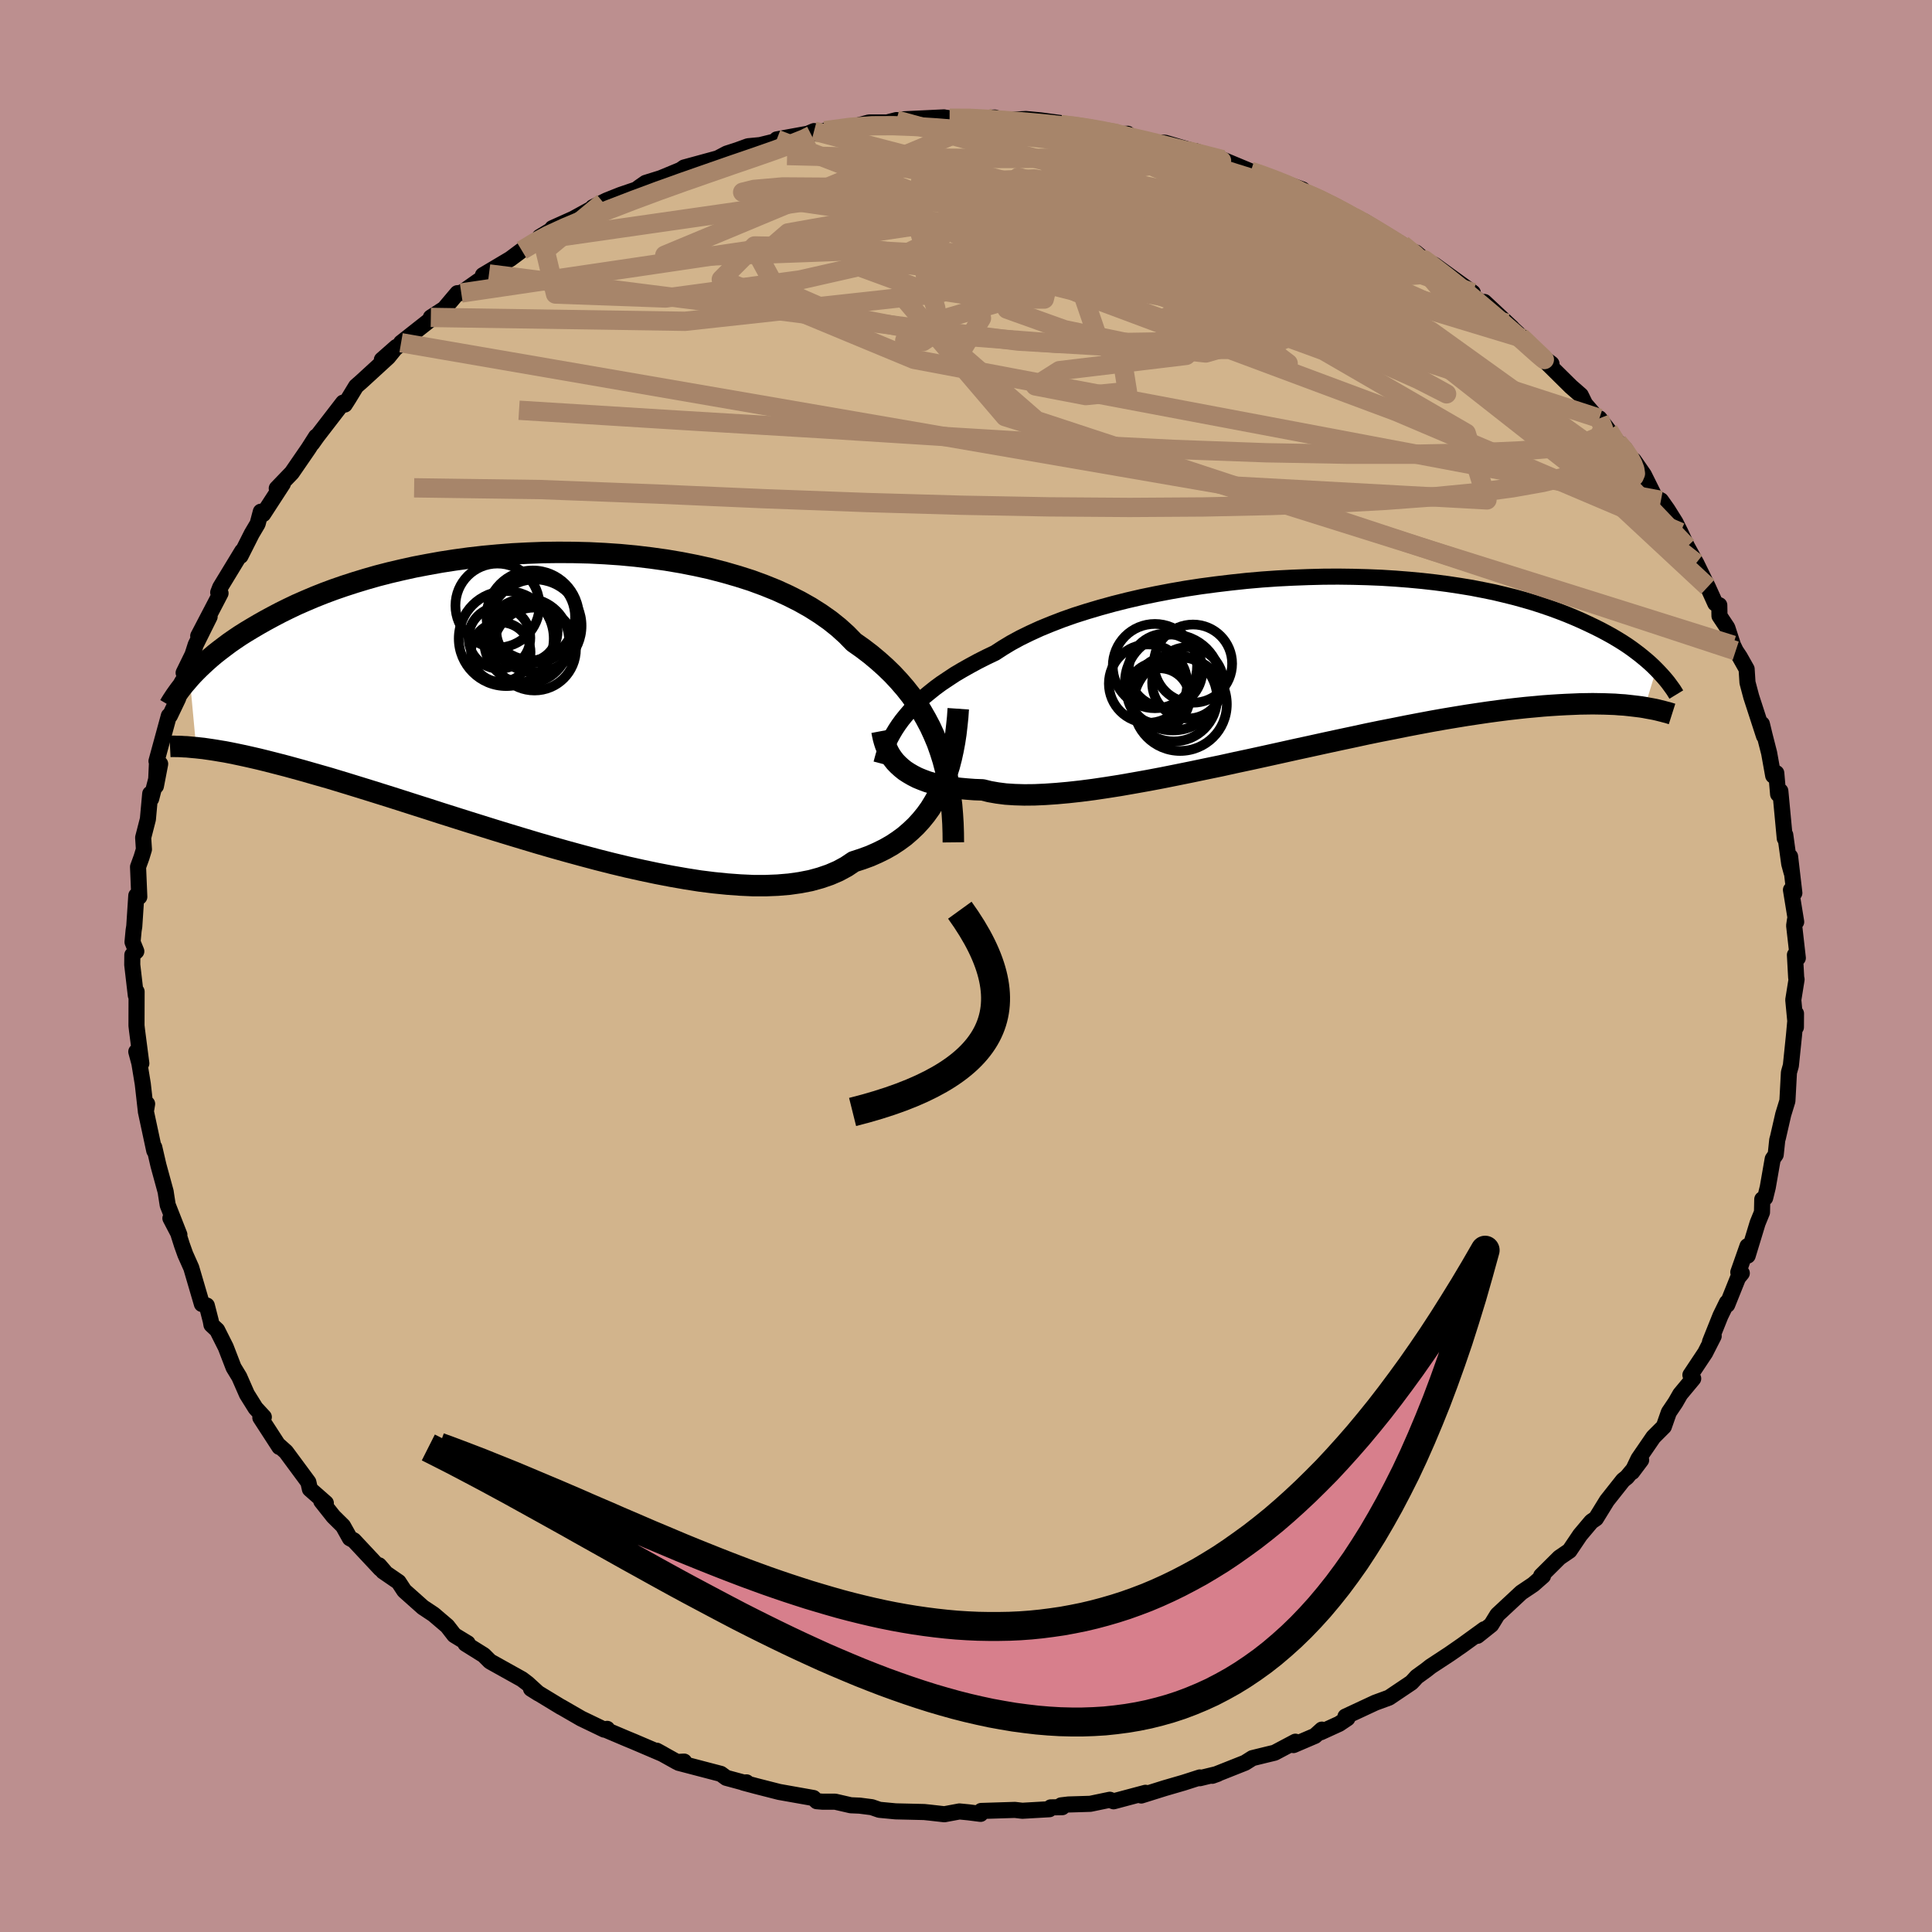 <svg xmlns="http://www.w3.org/2000/svg" width="500" height="500" viewBox="-100 -100 200 200"><defs><clipPath id="c"><path d="m42.17 5.55-.31-.88-.36-.86-.39-.85-.44-.83-.47-.82-.52-.8-.55-.78-.6-.76-.64-.74-.68-.73-.72-.7-.76-.68-.79-.66-.84-.64-.88-.62-.76-.78-.83-.75-.9-.72-.98-.69-1.04-.66-1.1-.62-1.17-.59-1.22-.56-1.29-.52-1.33-.49-1.38-.44-1.42-.41-1.46-.38-1.49-.33-1.53-.3-1.54-.26-1.57-.22-1.59-.19-1.59-.15-1.61-.11-1.6-.08-1.61-.04-1.6-.01-1.58.02-1.58.06-1.56.08-1.54.12-1.51.14-1.49.17-1.46.2-1.42.22-1.39.25-1.36.26-1.31.29-1.28.3-1.24.32-1.19.34-1.15.35-1.11.36-1.07.37-1.02.38-.98.39-.94.4-.89.39-.86.41-.81.4-.78.41-.74.4-.71.4-.68.4-.65.39-.62.39-.58.39-.56.39-.52.39-.5.38-.47.37-.44.37-.42.37-.39.36-.37.35-.35.35-.33.34-.3.33.67 7.22.36.04.38.04.41.06.42.06.45.07.47.08.49.08.52.1.54.11.57.12.6.13.62.14.65.15.69.17.71.18.74.19.77.2.8.22.84.23.87.25.91.26.95.27.99.3 1.02.31 1.07.33 1.1.34 1.15.36 1.18.37 1.22.39 1.25.4 1.29.41 1.33.43 1.36.43 1.39.44 1.41.44 1.44.45 1.47.45 1.49.45 1.5.45 1.52.44 1.53.43 1.54.42 1.54.41 1.54.39 1.54.37 1.53.34 1.52.32 1.51.29 1.49.26 1.46.23 1.44.18 1.4.14 1.37.1 1.33.06h1.28l1.24-.05 1.19-.1 1.13-.16 1.08-.21 1.02-.28.96-.33.9-.39.83-.45.76-.51.86-.28.82-.3.79-.35.75-.37.72-.41.68-.45.64-.47.6-.52.57-.54.53-.58.49-.6.46-.64.41-.67.39-.69.34-.72"/></clipPath><clipPath id="b"><path d="m-42.17 5.91.38-.47.41-.48.45-.48.49-.48.53-.48.57-.47.6-.48.64-.47.69-.46.71-.47.76-.45.8-.45.83-.45.87-.44.9-.43.8-.52.86-.52.94-.51 1-.49 1.07-.49 1.12-.46 1.19-.46 1.25-.44 1.29-.41 1.35-.4 1.38-.38 1.43-.36 1.47-.34 1.5-.31 1.52-.29 1.55-.27 1.57-.24 1.58-.21 1.59-.19 1.59-.17 1.6-.14 1.59-.11 1.59-.08 1.58-.06 1.56-.04 1.54-.01 1.52.02 1.5.04 1.47.06 1.44.09 1.41.11 1.38.13 1.33.15 1.3.17 1.26.19 1.22.2 1.18.23 1.13.23 1.09.26 1.05.26 1.01.28.96.28.92.3.88.3.84.31.8.31.77.32.73.32.69.32.67.32.64.32.6.32.58.32.54.32.52.32.49.32.46.32.43.32.42.32.38.31.37.31.34.3.32.3.3.3L34.7 4.6l-.37-.06-.4-.05-.42-.05-.44-.05-.46-.05-.49-.03-.5-.04-.54-.02-.56-.02-.59-.01-.61-.01-.64.01-.68.01-.7.03-.73.03-.75.04-.79.05-.83.06-.86.08-.89.08-.93.1-.97.11-1.01.13-1.04.14-1.09.16-1.13.17-1.16.19-1.2.2-1.24.22-1.28.24-1.31.25-1.34.27-1.38.27-1.41.29-1.43.31-1.46.31-1.48.32-1.5.33-1.52.33-1.53.34-1.54.34-1.55.34-1.55.33-1.54.34-1.55.32-1.53.32-1.53.31-1.5.3-1.48.28-1.46.26-1.43.25-1.4.22-1.35.2-1.32.17-1.27.14-1.22.11-1.17.08-1.11.05-1.06.01-.99-.03-.93-.06-.86-.11-.8-.14-.73-.18-.84-.03-.8-.06-.77-.07-.73-.1-.7-.11-.65-.14-.62-.16-.59-.17-.54-.2-.51-.21-.47-.24-.43-.25-.4-.26-.36-.29-.33-.3"/></clipPath><filter id="a"><feTurbulence baseFrequency=".05" numOctaves="3" result="noise" type="noise"/><feDisplacementMap in="SourceGraphic" in2="noise" scale="2"/></filter></defs><rect width="100%" height="100%" x="-100" y="-100" fill="#BC8F8F"/><path fill="tan" stroke="#000" stroke-linejoin="round" stroke-width="1.667" d="m85.81-1.15.13 2.35.04.19-.34 2.12.27 2.83.01-1.42-.21 2.29-.32 3.1-.2.71-.12 2.24-.04.71-.43 1.4-.55 2.4-.07.24-.16 1.52-.31.45L83 22.9l-.27 1.1-.3.15-.03 1.35-.45 1.1-1.03 3.38-.02-.98-.95 2.7.36.1-.39.48-1.12 2.79-.03-.23-.67 1.37-1.08 2.7.38-.6-.88 1.73-1.53 2.3.29.37-1.34 1.61-.5.87-.68 1.01-.52 1.48-1.08 1.08-1.55 2.26-.65 1.36.93-1.24-1.48 1.78-.39.31-1.67 2.11-1.14 1.85-.47.32-1.17 1.39-1.1 1.63-1.04.71-1.89 1.88.09-.01.1.03-1 .88-1.25.84-2.47 2.3-.64 1.04-1.43 1.14.71-.68-2.26 1.64-1.34.93-1.95 1.28-.47.37-.98.71-.24.27-.3.32-2.32 1.56-1.42.52-3.09 1.44.2.18-.85.57-1.9.87.11-.27-.72.65-2.22.95.2-.35-2.15 1.14-.75.18-1.55.38-.76.48-3.4 1.35.56-.2-1.85.45.01-.08-1.68.54-1.93.56-2.46.77.44-.28-3.3.88-.39-.16-2.02.42-2.26.07-.76.09.11.19-1.19.02-.14.19-2.8.16-.77-.09-3.49.11-.06.3-1.26-.16-.93-.09-1.56.29-1.51-.17-.58-.06-2.96-.07-1.68-.16-.78-.27-1.25-.16-.93-.04-1.61-.37h-1.31l-.6-.05-.34-.33-3.55-.63-2.35-.6-1.35-.36.32-.03-.03.09-2.07-.56-.56-.41-4.36-1.14.56-.13-.74.04-2.1-1.17.64.35-3.02-1.29-.75-.31-1.98-.84-.02-.17-.3.08-2.39-1.15-2.06-1.19h-.02l-3.11-1.89.78.49-1.14-1.04-.58-.44-3.3-1.84-.65-.65-1.89-1.18.22-.05-1.38-.84-.73-.94-1.42-1.21-1.1-.73-1.93-1.72-.59-.9-1.6-1.1.16.04-.58-.67.15.37-2.76-2.95-.41-.22-.71-1.27-1-.99-1.25-1.58.47.2-1.65-1.45-.16-.72-2.32-3.14-.75-.67.07.17-1.25-1.93-.72-1.11.36-.06-.85-.92-.9-1.44-.79-1.8-.59-.97-.81-2.1-.89-1.77-.59-.55-.07-.39-.41-1.6-.51-.16-1.1-3.75-.62-1.39-.35-.98-.39-1.23-.8-1.53.93 1.71-1.21-3.08-.17-1.09-.04-.28-.75-2.74-.43-1.86v.35l-.87-4.06.13-.79-.13.76-.32-2.83-.35-2.13-.32-1.2.52 1.21-.44-3.38-.06-.53.01-3.52-.08.39-.37-3.17.01-1.01.41-.38-.39-.96.11-1.18.07-.45.21-3.18.31.13-.13-3.1.36-.99.25-.82-.08-1.22.49-1.91.24-2.63.1.51.93-3.6-.44 2.29.12-2.65-.06.07 1.28-4.69.11-.02.86-1.8.38-1.67.46-.68-.28-.28.92-1.88.33-1.03 1.44-2.9-1.18 2 1.9-3.64.41-.79-.24-.08.2-.52 2.28-3.75-.17.49 1.16-2.3.61-1.03.33-1.25.24.25 2.04-3.14-.63.48 1.56-1.62 1.72-2.5.79-1.24-.4.69.51-.72 2.69-3.49.17.2.39-.61.78-1.28.58-.51 2.74-2.51.85-1.05-1.5 1.32 2.2-1.85-.21.09 3.01-2.37.07-.25 1.39-.9 1.36-1.61.4-.02 1.73-1.22 1.14-.75-.63.13 2.84-1.69 1.18-.88 1.82-1.09.04-.3 1.14-.69.17-.22 2.16-.97 3.1-1.7-1.07.5 1.43-.7 1.43-.57 1.64-.56.35-.26.62-.43 1.57-.49 2.05-.85.36-.25 3.48-.95.93-.49 1.11-.36 1.1-.4 1.25-.12 2.73-.67-1.01.08 3.23-.59.63-.27.26.25.85-.29 3.19-.48 1.39-.37h1.87l.97-.25.29.03.43-.11 4.2-.2v.01l.58.08 3.25-.03-.83.09 2.26-.13.83.27 2.39-.12 1.51.14 2.02.27 1.09.27-1.01-.09 1.57.17.4-.02 4.29.82.66-.03-.51.12 4.4 1.05-.45-.26.45.02 3.62 1.07-.54-.22 1.45.52 1.43.38 2.9 1.21.09.04.58.14 2.05.76 2.64.94.5.47-1.32-.54 2.74 1.04 1.67.83 1.7 1.15.03-.07-.19-.09 1.23.49 3.97 2.42.44.47 2.26 1.45-1.31-1.1.93.88.98.38 3.99 2.89-.92-.38 1.6 1.26 1.82 1.44-1.3-1.35 2.85 2.66-.52-.46 1.68 1.57 1.24 1.33 1.7 1.3-1.26-.87 3.27 3.23 1.02.89.45.92 1.58 1.83-.1-.35.94 1.23.96 1.25.76.69 1.25 2.11-.36-.95 1.05 1.51 1.16 2.33.61.32.68.96.82 1.31.52 1.04.69 1.48.93 1.69.01.01 1.2 2.46.78 1.72.41.18.02 1.11.81 1.22.59 1.81.28.58.42.63.71 1.26.09 1.4.39 1.47 1.32 4.06-.22-1.24.28 1.16.47 1.84.42 2.34.32-.26.19 2.18.23-.32.46 4.9.05-.36.41 2.99.24.88-.15-1.63.44 3.77-.35-.32.54 3.31-.12-.22-.09.61.38 3.35-.3-.32.13 2.35" filter="url(#a)"/><path fill="#fff" d="m-42.17 5.91.38-.47.41-.48.45-.48.49-.48.53-.48.57-.47.6-.48.64-.47.69-.46.71-.47.76-.45.8-.45.83-.45.87-.44.9-.43.8-.52.86-.52.94-.51 1-.49 1.07-.49 1.12-.46 1.19-.46 1.25-.44 1.29-.41 1.35-.4 1.38-.38 1.43-.36 1.47-.34 1.5-.31 1.52-.29 1.55-.27 1.57-.24 1.58-.21 1.59-.19 1.59-.17 1.6-.14 1.59-.11 1.59-.08 1.58-.06 1.56-.04 1.54-.01 1.52.02 1.5.04 1.47.06 1.44.09 1.41.11 1.38.13 1.33.15 1.3.17 1.26.19 1.22.2 1.18.23 1.13.23 1.09.26 1.05.26 1.01.28.96.28.92.3.88.3.84.31.8.31.77.32.73.32.69.32.67.32.64.32.6.32.58.32.54.32.52.32.49.32.46.32.43.32.42.32.38.31.37.31.34.3.32.3.3.3L34.7 4.6l-.37-.06-.4-.05-.42-.05-.44-.05-.46-.05-.49-.03-.5-.04-.54-.02-.56-.02-.59-.01-.61-.01-.64.01-.68.01-.7.03-.73.03-.75.04-.79.05-.83.06-.86.08-.89.08-.93.1-.97.11-1.01.13-1.04.14-1.09.16-1.13.17-1.16.19-1.2.2-1.24.22-1.28.24-1.31.25-1.34.27-1.38.27-1.41.29-1.43.31-1.46.31-1.48.32-1.5.33-1.52.33-1.53.34-1.54.34-1.55.34-1.55.33-1.54.34-1.55.32-1.53.32-1.53.31-1.5.3-1.48.28-1.46.26-1.43.25-1.4.22-1.35.2-1.32.17-1.27.14-1.22.11-1.17.08-1.11.05-1.06.01-.99-.03-.93-.06-.86-.11-.8-.14-.73-.18-.84-.03-.8-.06-.77-.07-.73-.1-.7-.11-.65-.14-.62-.16-.59-.17-.54-.2-.51-.21-.47-.24-.43-.25-.4-.26-.36-.29-.33-.3" filter="url(#a)" transform="translate(35.55 -31.36)"/><path fill="#fff" d="m42.17 5.55-.31-.88-.36-.86-.39-.85-.44-.83-.47-.82-.52-.8-.55-.78-.6-.76-.64-.74-.68-.73-.72-.7-.76-.68-.79-.66-.84-.64-.88-.62-.76-.78-.83-.75-.9-.72-.98-.69-1.04-.66-1.1-.62-1.17-.59-1.22-.56-1.29-.52-1.33-.49-1.38-.44-1.42-.41-1.46-.38-1.49-.33-1.53-.3-1.54-.26-1.57-.22-1.59-.19-1.59-.15-1.61-.11-1.6-.08-1.61-.04-1.6-.01-1.58.02-1.58.06-1.56.08-1.54.12-1.51.14-1.49.17-1.46.2-1.42.22-1.39.25-1.36.26-1.31.29-1.28.3-1.24.32-1.19.34-1.15.35-1.11.36-1.07.37-1.02.38-.98.39-.94.4-.89.39-.86.41-.81.4-.78.41-.74.4-.71.4-.68.4-.65.39-.62.39-.58.39-.56.39-.52.39-.5.38-.47.37-.44.37-.42.37-.39.36-.37.35-.35.35-.33.34-.3.33.67 7.22.36.04.38.04.41.06.42.06.45.07.47.08.49.08.52.1.54.11.57.12.6.13.62.14.65.15.69.17.71.18.74.19.77.2.8.22.84.23.87.25.91.26.95.27.99.3 1.02.31 1.07.33 1.1.34 1.15.36 1.18.37 1.22.39 1.25.4 1.29.41 1.33.43 1.36.43 1.39.44 1.41.44 1.44.45 1.47.45 1.49.45 1.5.45 1.52.44 1.53.43 1.54.42 1.54.41 1.54.39 1.54.37 1.53.34 1.52.32 1.51.29 1.49.26 1.46.23 1.44.18 1.4.14 1.37.1 1.33.06h1.28l1.24-.05 1.19-.1 1.13-.16 1.08-.21 1.02-.28.96-.33.9-.39.83-.45.76-.51.86-.28.82-.3.79-.35.75-.37.72-.41.68-.45.64-.47.6-.52.57-.54.53-.58.49-.6.46-.64.41-.67.39-.69.34-.72" filter="url(#a)" transform="translate(-44.82 -27.72)"/><g fill="none" stroke="#000" transform="translate(35.55 -31.36)"><path stroke-linejoin="round" stroke-width="1.667" d="m-44.31 10.41.11-.41.12-.43.14-.43.17-.44.19-.45.22-.46.25-.46.28-.47.31-.47.35-.48.38-.47.41-.48.45-.48.49-.48.53-.48.57-.47.6-.48.64-.47.69-.46.71-.47.76-.45.8-.45.83-.45.87-.44.9-.43.8-.52.86-.52.94-.51 1-.49 1.07-.49 1.12-.46 1.19-.46 1.25-.44 1.29-.41 1.35-.4 1.38-.38 1.43-.36 1.47-.34 1.5-.31 1.52-.29 1.55-.27 1.57-.24 1.58-.21 1.59-.19 1.59-.17 1.6-.14 1.59-.11 1.59-.08 1.58-.06 1.56-.04 1.54-.01 1.52.02 1.5.04 1.47.06 1.44.09 1.41.11 1.38.13 1.33.15 1.3.17 1.26.19 1.22.2 1.18.23 1.13.23 1.09.26 1.05.26 1.01.28.96.28.92.3.88.3.84.31.8.31.77.32.73.32.69.32.67.32.64.32.6.32.58.32.54.32.52.32.49.32.46.32.43.32.42.32.38.31.37.31.34.3.32.3.3.3.28.29.26.28.25.28.23.27.21.26.19.26.19.26.17.24.15.24.14.23" filter="url(#a)"/><path stroke-linejoin="round" stroke-width="2.222" d="m-44.25 7.03.07.37.08.37.1.36.12.37.15.36.17.36.2.35.23.33.26.33.3.31.33.3.36.29.4.26.43.25.47.24.51.21.54.2.59.17.62.16.65.14.7.11.73.1.77.07.8.06.84.03.73.18.8.14.86.11.93.06.99.03 1.06-.01 1.11-.05 1.17-.08 1.22-.11 1.27-.14 1.32-.17 1.35-.2 1.4-.22 1.43-.25 1.46-.26 1.48-.28 1.5-.3 1.53-.31 1.53-.32 1.55-.32 1.54-.34 1.55-.33 1.55-.34 1.54-.34 1.53-.34 1.52-.33 1.5-.33 1.48-.32 1.46-.31 1.43-.31 1.41-.29 1.38-.27 1.34-.27 1.31-.25 1.28-.24 1.24-.22 1.2-.2 1.16-.19 1.13-.17 1.09-.16 1.04-.14 1.01-.13.97-.11.93-.1.89-.08.86-.08.83-.06.79-.05.75-.04.73-.03.7-.03.68-.01.64-.01.61.01.59.01.56.02.54.02.5.04.49.03.46.05.44.05.42.05.4.05.37.06.36.07.34.06.32.06.31.07.28.07.28.07.26.07.24.06.23.07.22.07" filter="url(#a)"/><circle cx="-14.134" cy="2.013" r="4.964" clip-path="url(#b)" filter="url(#a)"/><circle cx="-13.384" cy="4.263" r="4.836" clip-path="url(#b)" filter="url(#a)"/><circle cx="-15.679" cy="3.098" r="3.176" clip-path="url(#b)" filter="url(#a)"/><circle cx="-12.589" cy="2.048" r="3.69" clip-path="url(#b)" filter="url(#a)"/><circle cx="-15.499" cy="3.633" r="3.094" clip-path="url(#b)" filter="url(#a)"/><circle cx="-16.704" cy="2.128" r="4.058" clip-path="url(#b)" filter="url(#a)"/><circle cx="-15.994" cy=".313" r="4.364" clip-path="url(#b)" filter="url(#a)"/><circle cx="-12.049" cy=".058" r="4.048" clip-path="url(#b)" filter="url(#a)"/><circle cx="-14.894" cy=".768" r="3.818" clip-path="url(#b)" filter="url(#a)"/><circle cx="-14.039" cy="3.628" r="4.484" clip-path="url(#b)" filter="url(#a)"/></g><g fill="none" stroke="#000" transform="translate(-44.82 -27.72)"><path stroke-linejoin="round" stroke-width="2.222" d="m43.51 14.92-.01-.97-.03-.96-.06-.96-.08-.96-.12-.94-.14-.94-.17-.93-.21-.91-.24-.91-.28-.89-.31-.88-.36-.86-.39-.85-.44-.83-.47-.82-.52-.8-.55-.78-.6-.76-.64-.74-.68-.73-.72-.7-.76-.68-.79-.66-.84-.64-.88-.62-.76-.78-.83-.75-.9-.72-.98-.69-1.04-.66-1.1-.62-1.17-.59-1.22-.56-1.29-.52-1.33-.49-1.38-.44-1.42-.41-1.46-.38-1.49-.33-1.53-.3-1.54-.26-1.57-.22-1.59-.19-1.59-.15-1.61-.11-1.6-.08-1.61-.04-1.6-.01-1.58.02-1.58.06-1.56.08-1.54.12-1.51.14-1.49.17-1.46.2-1.42.22-1.39.25-1.36.26-1.31.29-1.28.3-1.24.32-1.19.34-1.15.35-1.11.36-1.07.37-1.02.38-.98.39-.94.4-.89.39-.86.41-.81.4-.78.41-.74.4-.71.4-.68.4-.65.39-.62.39-.58.39-.56.39-.52.39-.5.38-.47.37-.44.37-.42.37-.39.36-.37.35-.35.35-.33.34-.3.33-.28.33-.27.31-.25.31-.23.3-.21.29-.2.28-.18.27-.17.26-.16.26-.14.24" filter="url(#a)"/><path stroke-linejoin="round" stroke-width="2.222" d="m44.02 1.09-.06.87-.09.87-.1.86-.13.85-.16.85-.18.82-.21.81-.25.79-.28.77-.31.75-.34.72-.39.69-.41.67-.46.64-.49.6-.53.58-.57.54-.6.52-.64.47-.68.45-.72.41-.75.37-.79.35-.82.3-.86.28-.76.51-.83.45-.9.39-.96.33-1.02.28-1.08.21-1.13.16-1.19.1-1.24.05h-1.28l-1.33-.06-1.37-.1-1.4-.14-1.44-.18-1.46-.23-1.49-.26-1.51-.29-1.52-.32-1.53-.34-1.54-.37-1.54-.39-1.54-.41-1.54-.42-1.53-.43-1.52-.44-1.5-.45-1.49-.45-1.47-.45-1.44-.45-1.41-.44-1.39-.44-1.36-.43-1.33-.43-1.29-.41-1.25-.4-1.22-.39-1.18-.37-1.15-.36-1.1-.34-1.07-.33-1.02-.31-.99-.3-.95-.27-.91-.26-.87-.25-.84-.23-.8-.22-.77-.2-.74-.19-.71-.18-.69-.17-.65-.15-.62-.14-.6-.13-.57-.12-.54-.11-.52-.1-.49-.08-.47-.08-.45-.07-.42-.06-.41-.06-.38-.04-.36-.04-.35-.03-.32-.03-.31-.03-.29-.01-.28-.02-.26-.01h-.24l-.24-.01h-.21l-.21.01" filter="url(#a)"/><circle cx="-.029" cy="-8.441" r="4.784" clip-path="url(#c)" filter="url(#a)"/><circle cx="-2.774" cy="-6.176" r="4.918" clip-path="url(#c)" filter="url(#a)"/><circle cx=".216" cy="-7.491" r="4.806" clip-path="url(#c)" filter="url(#a)"/><circle cx="-3.339" cy="-4.766" r="3.08" clip-path="url(#c)" filter="url(#a)"/><circle cx="-3.684" cy="-9.591" r="4.35" clip-path="url(#c)" filter="url(#a)"/><circle cx=".151" cy="-5.091" r="4.292" clip-path="url(#c)" filter="url(#a)"/><circle cx="-.664" cy="-5.926" r="4.4" clip-path="url(#c)" filter="url(#a)"/><circle cx="-.624" cy="-6.916" r="3.166" clip-path="url(#c)" filter="url(#a)"/><circle cx="-3.479" cy="-6.246" r="3.198" clip-path="url(#c)" filter="url(#a)"/><circle cx="-.109" cy="-8.401" r="4.462" clip-path="url(#c)" filter="url(#a)"/></g><g fill="none" stroke="#A7856A" stroke-linejoin="round" stroke-width="2"><path d="m66.51-55.46.65 1.05.1.9-.47.76-1 .7-1.5.68-2.01.68-2.56.63-3.15.56-3.74.5-4.35.42-4.98.37-5.63.31-6.3.23-6.97.15-7.66.05-8.36-.06-9.09-.17-9.8-.28-10.5-.39-11.22-.49-12.03-.46-13.07-.18m102.3-25.18.7.57.53.4.31.29.31.37.3.45.15.46-.14.37-.52.22-.92.07-1.3-.08-1.68-.21-2.05-.31-2.45-.43-2.86-.56-3.33-.7-3.79-.86-4.28-1.03-4.82-1.23-5.42-1.43-6.18-1.67-7.06-1.88-7.9-2.07" filter="url(#a)"/><path d="m9.81-87.09 1.37.15 1.54.23 1.51.27 1.3.27 1.04.26.82.25.6.22.36.22.13.21-.11.22-.4.21-.7.22-1.05.21-1.43.19-1.83.15-2.24.12-2.67.07-3.14.03-3.64-.01-4.14-.03-4.67-.05-5.22-.08-5.76-.14m-27.47 9.82 1.41-.85 1.35-.72 1.7-.78 2.11-.89 2.44-.97 2.6-1 2.61-.97 2.57-.92 2.52-.88 2.44-.85 2.34-.8 2.12-.74 1.78-.66 1.3-.52.71-.36" filter="url(#a)"/><path d="m-14.62-86.47 2.64-.35 2.27-.16 2.16-.01 2.17.08 2.33.15 2.55.21 2.72.26 2.81.29 2.81.31 2.76.33 2.69.34 2.57.33 2.4.3 2.21.26 1.95.23 1.57.16h.91m22.97 10.98-.4-.34.79.59 1.42 1.09 1.61 1.28 1.54 1.27 1.4 1.18 1.26 1.08 1.13.98 1.01.89.87.78.7.62.47.4.2.16-.09-.11-.43-.41-.8-.76-1.14-1.1" filter="url(#a)"/><path d="m29.48-82.26.37.12.97.34 1.22.46 1.08.43.79.35.5.25.26.18-.04.07-.42-.07-.89-.24-1.36-.42-1.81-.56-2.31-.72-3-.96-3.92-1.37m44.65 27.71.42 1.07-.55.87-1.59.66-2.68.45-3.77.31-4.87.22-5.98.13h-7.14l-8.35-.15-9.57-.35-10.8-.55-12.08-.73-13.48-.85-14.98-.9-16.42-1.02" filter="url(#a)"/><path d="m34.02-80.45 2.27.95 1.7.84 1.26.67 1.05.58 1.04.59 1.11.64 1.07.63.88.54.6.38.31.23.06.09-.19-.03-.45-.16-.77-.33-1.16-.56-1.58-.81-2.08-1.09-2.73-1.42-3.35-1.7" filter="url(#a)"/><path d="m40.16-77.5.45.23 1.32.75 1.43.88 1.11.72.68.49.36.33.12.24-.05.18-.28.13-.57-.01-.95-.17-1.39-.38-1.83-.6-2.3-.79-2.78-1-3.28-1.19-3.79-1.41-4.23-1.64-4.52-1.89-4.69-2.13" filter="url(#a)"/><path d="m67.47-54.21.73.87.5.74.32.61.21.55.07.46-.13.3-.36.12-.64-.1-.92-.31-1.23-.54-1.56-.81-1.92-1.11-2.3-1.43-2.72-1.8-3.16-2.19-3.61-2.59-4.08-2.99-4.54-3.39-5-3.79-5.45-4.2-5.7-4.52M9.81-87.09l1.44.18 1.77.29 1.89.36 1.8.39 1.7.39 1.58.38 1.47.37 1.33.33 1.17.3.98.27.77.22.52.16.22.08-.12-.01-.48-.12-.88-.22-1.34-.33-1.91-.5-2.58-.75" filter="url(#a)"/><path d="m-1.7-87.76 2.07.01 1.43.07 1.55.1 1.76.13 1.84.16 1.77.17 1.57.18 1.34.18 1.13.16.96.14.81.12.61.09.31.04-.11-.01-.56-.08-.94-.15-1.15-.19-1.23-.24m23.88 6.97h.01l1.18.54 1.3.64 1.11.57.92.51.86.48.82.49.74.47.54.38.26.25-.06.1-.38-.05-.66-.17-.98-.29-1.33-.47-1.74-.66-2.2-.89-2.64-1.12L30-80.45l-3.53-1.5-4.19-1.75M-55.4-67.14l26.32.4 26.07-2.85 11.59-3.08 5.7-.47 5.72 1.5 6.29 1.4 4.49-.07-.01-1.68-5.84-2.68-10.48-2.78-10.86-1.98-4.68-.71 7.53 1 22.04 5.89 41 21.84" filter="url(#a)"/><path d="M-58.48-64.52 27.3-49.71l26.63 1.46-2.15-6.91-14.75-8.54-16.07-5.88-9.68-2.22-.4.41 6.99 1.62 9.8 1.85 8.14 1.47 3.61.51-1.99-1.1-6.93-2.77-8.55-3.15-3.37-.83 9.01 3.75 17.79 5.35-5.22-12.81m-92.41 7.83 51.59-7.62 17.88-1.16-.29-.07-8.87-.47-8.73-.78-4.11-1.02.24-1.18 1.95-.96 1.42-.22.34.88-.13 1.89-.21 2.42-1.3 2.41-4.71 2.26-10.01 2.27-13.9 1.87-11.4-.41-1.08-4.52 6.01-4.97" filter="url(#a)"/><path d="M79.68-32.63 7.31-56.46l-7.96-6.93 2.25-3.67-2.04-3.66-2.98-2.51.95-.69 5.79.49 8.21.64 7.31.14 3.91-.47-.38-.86-3.93-.98-5.28-.79-3.67-.35.4.2 4.97.61 7.48.51 6.26-.32 1.91-1.67-2.73-2.87-4.39-2.99-2.07-1.75 1.84.04 3.42.87" filter="url(#a)"/><path d="m57.67-64.97-10.13-3.07-19.8-2.53-18.42-4.14L.1-78.19l-.66-1.41 3.54.46 3.21 1.09.09.55-3.41-.43-5.64-1.08-6.19-1.05-5.6-.56-4.43-.03-2.97.26-1.16.29 1.3.37 4.93.7 10.23 1.48 16.32 2.46 19.1 2.5 11.03-1.19-10.31-8.48" filter="url(#a)"/><path d="M65.57-56.69 30.81-67.98l-9.94.74 7.06 3.51 5.42 1.35-2.9-2.21-9.33-4.4-11.79-4.43-11.42-2.9-9.57-.77-6.76 1.2-2.97 2.56 1.68 3.09 6.51 2.83 10.46 2.02 12.39.95 11.44-.18 7.42-1.27.82-2.22-6.99-2.7-14.12-2.3-18.47-.98-17.01.62-3.92-.11L2.98-87.83" filter="url(#a)"/><path d="M74.65-43.41 64.8-53.74 48.12-65.72l-17.06-8.74-13.92-5.07L7.1-81.48l-6.83.27-4.49 1.36-2.77 1.38-1.37.77.02.17 1.73.05 3.97.5 6.6 1.25 9.06 1.94 10.23 2.18 8.81 1.68 3.73.26-4.84-1.74-14.24-3.14-18.08-2.35-4.57.38 45.91-1.07" filter="url(#a)"/><path d="m-7.2-87.57 31.07 8.56-1.78-.49-8.04-.86-5.1 1.01-2.31 2.78-1.41 3.6-1.39 3.05-1.26 1.35-.53-.74.51-2.43.92-3.24-.12-3.18-2.01-2.45-2.45-1.29 1.18.15 9.26 2.12 18.78 5.67 24.75 12.44 23.92 22.27" filter="url(#a)"/><path d="m25.15-83.85-37 6.02 2.24.54 4.57.47.58 1.96.24 3.3 1.09 3.45.23 2.43-1.56 1.04-1.88-.1.33-.86 3.86-1.43 6.6-1.95 7.28-2.3 6.1-2.33 4.13-1.94 2.23-1.39.63-.99-.32-.77.55-.1 4.7 1.92 10.79 4.92 11.27 5.07-6.2-7.32" filter="url(#a)"/><path d="M79.4-33.21 4.05-56.87-6.56-69.3l8.49-3.58 8.18.1.17.55-6.58-.02-7.96-.43-4.56-.35.8.14 5.17.7 6.62 1.12 4.53 1.2-.2.83-5.36-.03-8.11-1.24-6.45-2.36-.66-2.85 5.35-2.39 4.17-1.4-11.1-.18-30.11 4.32m100.16 8.63L18.97-76.63l6.33 4.17 14.53 7.79 8.59 4.7 1.33.74-2.95-1.5-4.87-2.17-6.28-2.38-7.89-3.01-8.71-4.09-7.49-4.75-3.95-4 2.52-1.39 14.47 3.03 27.86 9.78" filter="url(#a)"/><path d="m-15.73-86.43 28.3 7.38-4.13-1.77-3.03-.83.95 1.95.42 3.44-1.97 3.34-2 2.65L4.24-68l5.95 2.13 8.17 1.7 6.46.71 1.96-.57-2.67-1.58-5.66-2.05-7.43-2.25-9.47-2.38-11.87-2.03-11.56-.22-3.45 3.46 19.95 8.28 77.32 14.6" filter="url(#a)"/><path d="M73.96-44.89 44.53-57.4 11.51-69.72l-16.55-7.97-4.29-4.04 2.83-.92 7.64 1.52 10.43 3 10.01 3.21 6.67 2.36 2.81 1.35 1.09 1.18 1.48 1.93.81 2.52-3.76 1.73-9.92.06-15.35-.9-54.79-6.95" filter="url(#a)"/><path d="m75.59-41.71-31.4-24.67-18.72-7.99-5.72-.12-.88.98-1.83.36-3.13 1.01-1.77 2.73 1.36 3.97 2.85 3.73.36 2.24-4.32.42-5.21-1 2.49-1.58 13.12-1.58 4.81-4.21-47.19-18.15" filter="url(#a)"/></g><path fill="none" stroke="#000" stroke-linejoin="round" stroke-width="3" d="M-11.74 15.11Q10.46 9.57-.64-5.776" filter="url(#a)"/><path fill="#D77F8C" stroke="#000" stroke-linejoin="round" stroke-width="3" d="m-55.66 49.84 1.19.6 1.2.61 1.21.63 1.21.64 1.21.64 1.22.66 1.22.66 1.23.68 1.23.68 1.23.68 1.24.69 1.24.69 1.24.7 1.25.7 1.25.7 1.25.7 1.25.7 1.25.69 1.26.7 1.25.69 1.26.69 1.26.68 1.26.67 1.26.67 1.25.66 1.26.66 1.26.64 1.26.63 1.26.62 1.26.61 1.25.59 1.26.58 1.25.57 1.25.54 1.25.53 1.25.52 1.24.49 1.25.48 1.24.45 1.23.43 1.23.41 1.23.39 1.23.36 1.22.34 1.22.31 1.21.28 1.21.26 1.21.22 1.19.2 1.2.16 1.19.14 1.18.1 1.18.07 1.17.03h1.16l1.16-.04 1.15-.07 1.14-.12 1.14-.15 1.13-.19 1.12-.23 1.12-.28 1.1-.31 1.1-.36 1.09-.41 1.08-.45 1.07-.49 1.06-.55 1.06-.59 1.04-.64 1.03-.69 1.03-.74 1.01-.79 1-.85 1-.9.98-.95.97-1.01.96-1.06.94-1.12.94-1.18.92-1.24.92-1.3.89-1.36.89-1.42.87-1.49.86-1.54.85-1.62.84-1.67.82-1.75.8-1.81.79-1.88.78-1.94.76-2.02.75-2.09.74-2.16.71-2.23.71-2.31.68-2.38.68-2.46-1.1 1.9-1.09 1.83-1.1 1.78-1.09 1.73-1.09 1.67-1.1 1.62-1.09 1.56-1.1 1.51-1.09 1.46-1.09 1.41-1.1 1.36-1.09 1.31-1.1 1.26-1.09 1.21-1.09 1.17-1.1 1.11-1.09 1.07-1.1 1.03-1.09.98-1.09.94-1.1.89-1.09.85-1.1.8-1.09.77-1.09.73-1.1.68-1.09.65-1.1.6-1.09.57-1.09.53-1.1.5-1.09.46-1.1.42-1.09.39-1.09.35-1.1.32-1.09.29-1.1.26-1.09.22-1.09.2-1.1.16-1.09.14-1.09.11-1.1.08-1.09.05-1.1.02H2.32l-1.09-.02-1.1-.05-1.09-.07-1.1-.1-1.09-.12-1.09-.14-1.1-.16-1.09-.18-1.1-.2-1.09-.22-1.09-.24-1.1-.26-1.09-.27-1.1-.29-1.09-.31-1.09-.32-1.1-.33-1.09-.35-1.1-.36-1.09-.37-1.09-.38-1.1-.4-1.09-.4-1.1-.42-1.09-.42-1.09-.43-1.1-.44-1.09-.44-1.1-.45-1.09-.46-1.09-.46-1.1-.46-1.09-.47-1.09-.47-1.1-.47-1.09-.48-1.1-.47-1.09-.47-1.09-.48-1.1-.47-1.09-.47-1.1-.46-1.09-.46-1.09-.46-1.1-.46-1.09-.44-1.1-.44-1.09-.44-1.09-.42-1.1-.42-1.09-.41-1.1-.4" filter="url(#a)"/></svg>
